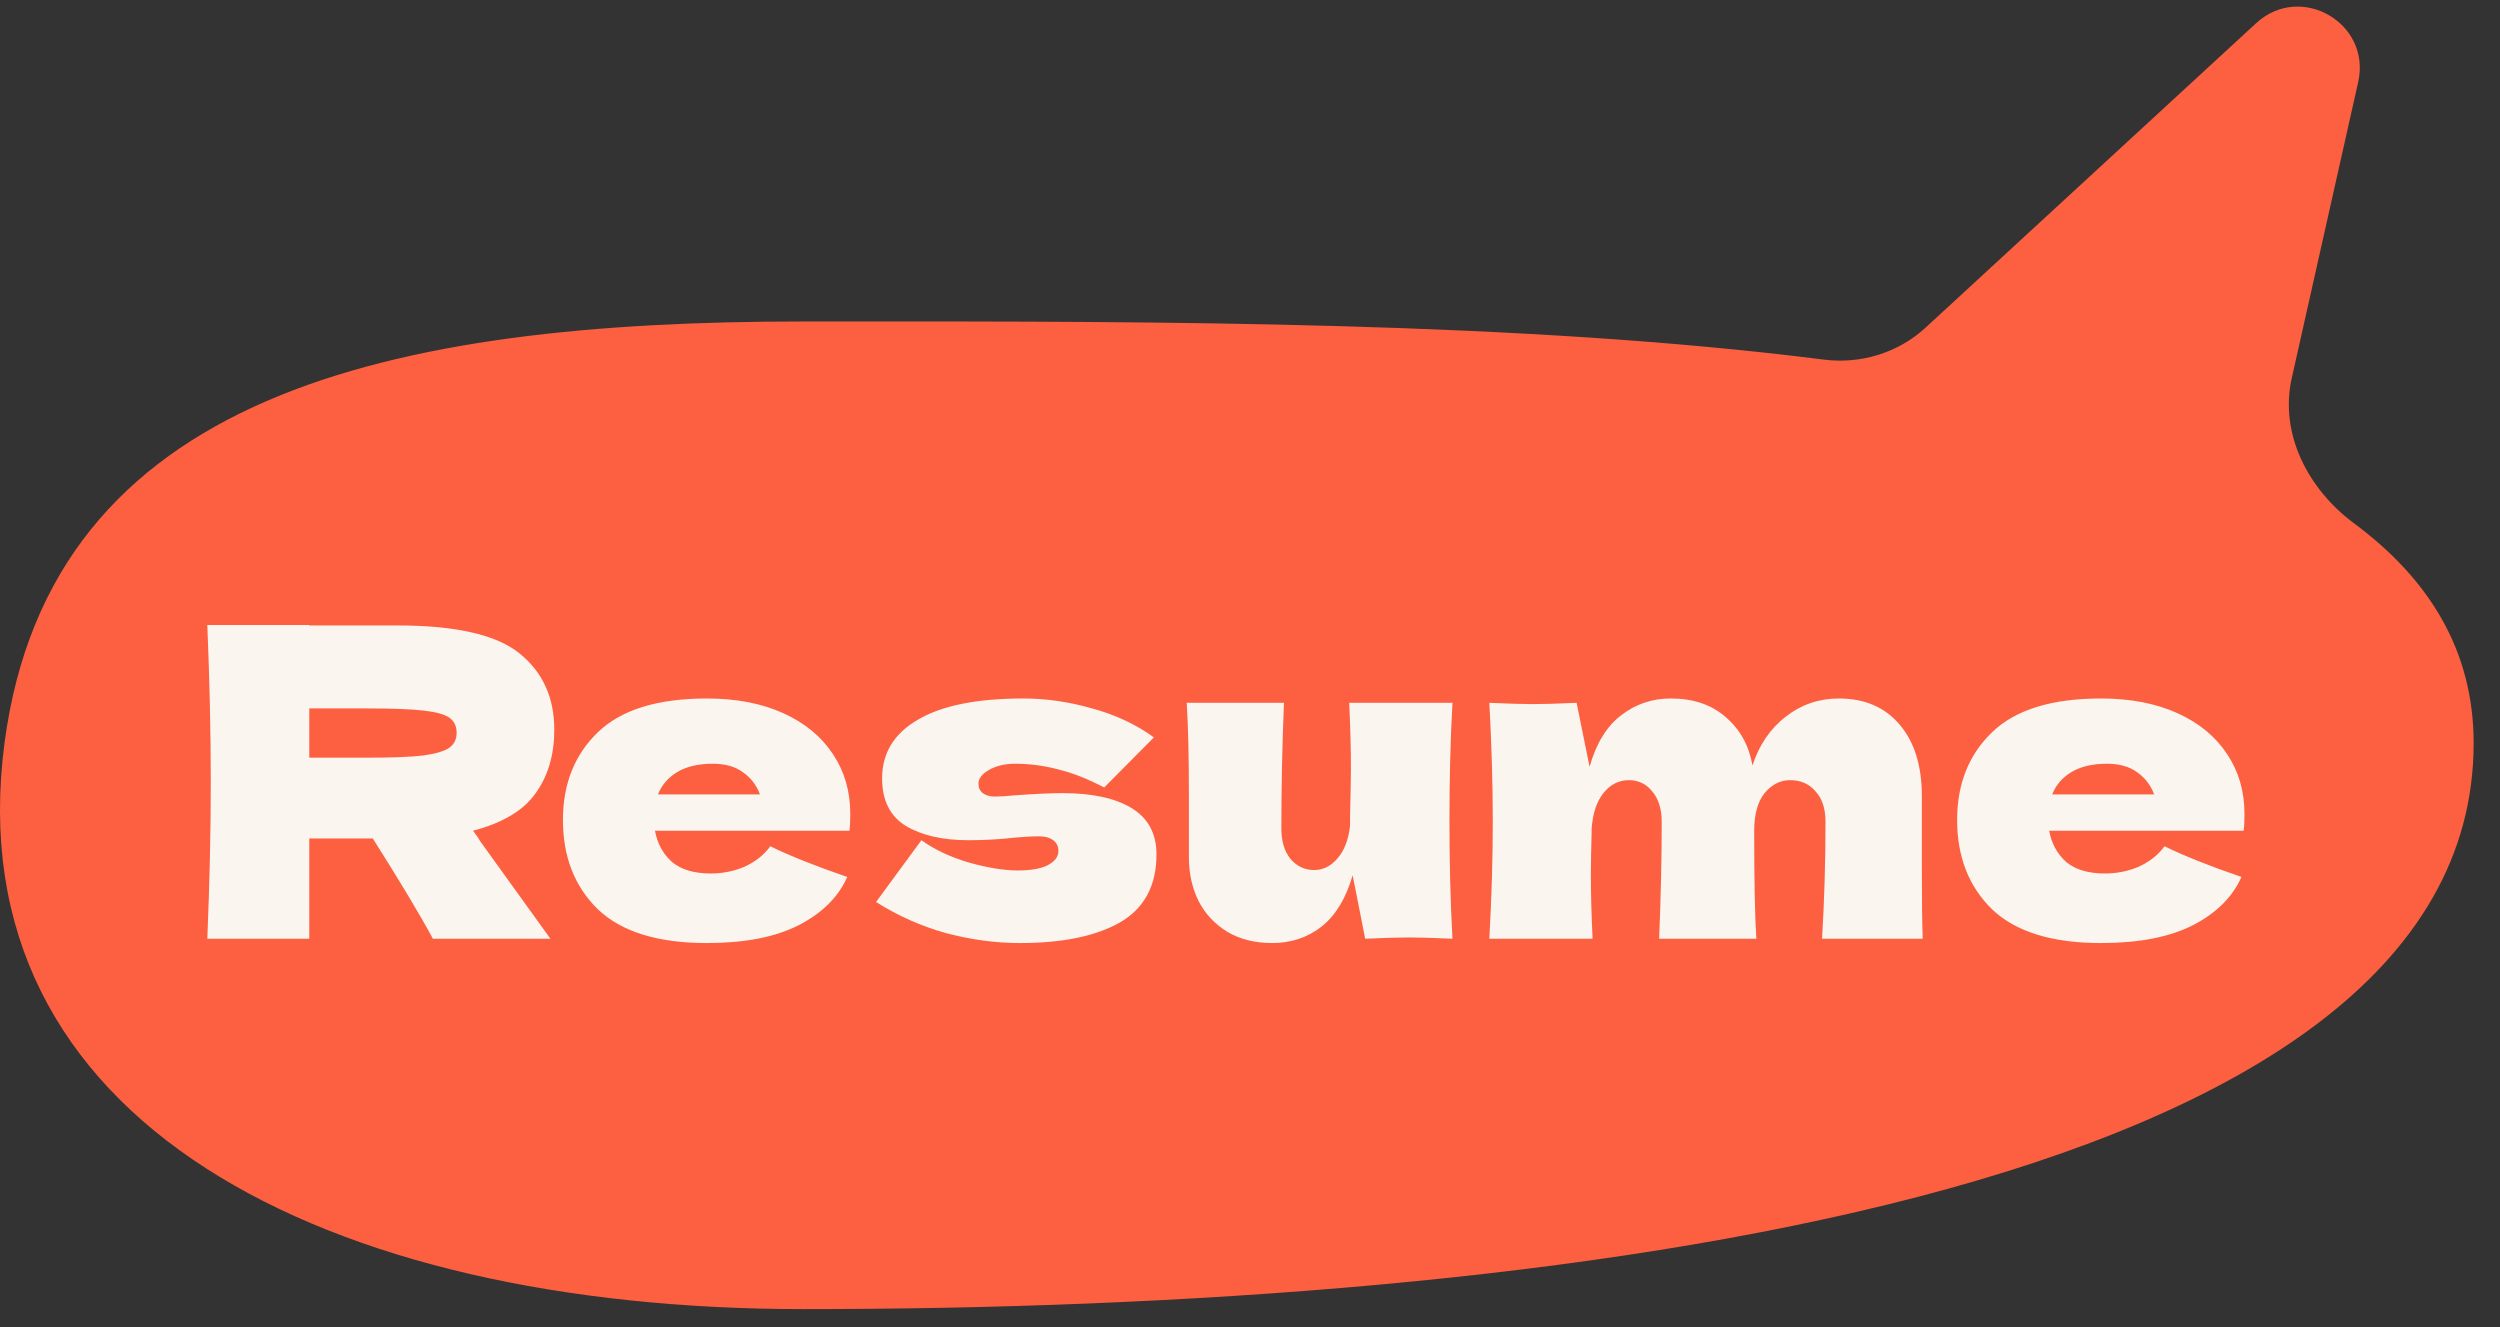 <svg width="81" height="43" viewBox="0 0 81 43" fill="none" xmlns="http://www.w3.org/2000/svg">
<rect x="0" y="0" width="81" height="43" fill="#333333" stroke="none"/>
<path fillRule="evenodd" clipRule="evenodd" d="M76.405 2.66C76.835 0.747 74.541 -0.577 73.099 0.751L62.388 10.616C61.499 11.435 60.288 11.803 59.089 11.651C49.312 10.41 37.616 10.413 27.395 10.415C26.937 10.416 26.483 10.416 26.031 10.416C12.663 10.416 1.637 12.743 0.146 24.076C-1.47 36.359 10.536 42.415 26.031 42.415C50.208 42.415 80.146 38.82 80.146 24.076C80.146 21.103 78.727 18.777 76.272 16.957C74.783 15.853 73.848 14.06 74.253 12.251L76.405 2.66Z" fill="#FD6041"/>
<path d="M17.959 23.639C17.959 24.451 17.759 25.137 17.357 25.697C16.965 26.257 16.289 26.663 15.327 26.915C15.439 27.064 15.519 27.181 15.565 27.265L17.833 30.415H14.025C13.615 29.65 12.966 28.567 12.079 27.167H10.021V30.415H6.717C6.792 28.604 6.829 26.91 6.829 25.333C6.829 23.756 6.792 22.062 6.717 20.251H10.021V20.265H12.891C14.777 20.265 16.093 20.568 16.839 21.175C17.586 21.782 17.959 22.603 17.959 23.639ZM10.021 22.953V24.549H11.911C12.705 24.549 13.302 24.526 13.703 24.479C14.114 24.423 14.399 24.339 14.557 24.227C14.716 24.115 14.795 23.952 14.795 23.737C14.795 23.532 14.721 23.373 14.571 23.261C14.422 23.149 14.142 23.07 13.731 23.023C13.321 22.976 12.714 22.953 11.911 22.953H10.021ZM25.785 26.915H21.221C21.296 27.326 21.478 27.662 21.767 27.923C22.066 28.175 22.486 28.301 23.027 28.301C23.419 28.301 23.788 28.226 24.133 28.077C24.479 27.918 24.754 27.699 24.959 27.419C25.585 27.727 26.415 28.058 27.451 28.413C27.162 29.066 26.635 29.589 25.869 29.981C25.113 30.364 24.124 30.555 22.901 30.555C21.315 30.555 20.139 30.191 19.373 29.463C18.617 28.726 18.239 27.76 18.239 26.565C18.239 25.398 18.617 24.451 19.373 23.723C20.129 22.995 21.305 22.631 22.901 22.631C23.853 22.631 24.679 22.79 25.379 23.107C26.079 23.424 26.616 23.868 26.989 24.437C27.363 24.997 27.549 25.641 27.549 26.369C27.549 26.612 27.54 26.794 27.521 26.915H25.785ZM23.097 24.745C22.631 24.745 22.248 24.834 21.949 25.011C21.651 25.188 21.441 25.431 21.319 25.739H24.623C24.511 25.44 24.329 25.202 24.077 25.025C23.825 24.838 23.499 24.745 23.097 24.745ZM33.046 30.555C32.262 30.555 31.464 30.448 30.652 30.233C29.849 30.009 29.093 29.673 28.384 29.225L29.854 27.223C30.283 27.531 30.801 27.774 31.408 27.951C32.014 28.119 32.537 28.203 32.976 28.203C33.396 28.203 33.718 28.147 33.942 28.035C34.175 27.914 34.292 27.76 34.292 27.573C34.292 27.424 34.236 27.307 34.124 27.223C34.012 27.139 33.858 27.097 33.662 27.097C33.541 27.097 33.401 27.102 33.242 27.111C33.093 27.12 32.971 27.13 32.878 27.139C32.392 27.195 31.893 27.223 31.38 27.223C30.549 27.223 29.872 27.069 29.35 26.761C28.837 26.444 28.58 25.93 28.58 25.221C28.58 24.4 28.967 23.765 29.742 23.317C30.517 22.86 31.655 22.631 33.158 22.631C33.895 22.631 34.637 22.738 35.384 22.953C36.14 23.158 36.807 23.471 37.386 23.891L35.776 25.515C35.244 25.235 34.745 25.039 34.278 24.927C33.821 24.806 33.358 24.745 32.892 24.745C32.565 24.745 32.285 24.81 32.052 24.941C31.819 25.072 31.702 25.221 31.702 25.389C31.702 25.52 31.748 25.622 31.842 25.697C31.945 25.772 32.075 25.809 32.234 25.809C32.392 25.809 32.612 25.795 32.892 25.767C33.573 25.72 34.082 25.697 34.418 25.697C35.389 25.697 36.14 25.86 36.672 26.187C37.204 26.514 37.47 27.013 37.47 27.685C37.47 28.693 37.078 29.426 36.294 29.883C35.51 30.331 34.427 30.555 33.046 30.555ZM47.06 22.771C46.994 23.947 46.962 25.216 46.962 26.579C46.962 27.951 46.994 29.23 47.06 30.415C46.462 30.387 45.991 30.373 45.646 30.373C45.319 30.373 44.848 30.387 44.232 30.415L43.826 28.357C43.611 29.104 43.275 29.659 42.818 30.023C42.36 30.378 41.828 30.555 41.222 30.555C40.662 30.555 40.176 30.434 39.766 30.191C39.355 29.939 39.042 29.603 38.828 29.183C38.622 28.763 38.52 28.292 38.52 27.769V25.753C38.52 24.512 38.496 23.518 38.45 22.771H41.6C41.544 24.143 41.516 25.501 41.516 26.845C41.516 27.256 41.614 27.582 41.81 27.825C42.015 28.068 42.272 28.189 42.58 28.189C42.869 28.189 43.121 28.063 43.336 27.811C43.56 27.55 43.695 27.195 43.742 26.747V26.425C43.76 25.697 43.77 25.193 43.77 24.913C43.77 24.269 43.751 23.555 43.714 22.771H47.06ZM59.034 30.415C59.109 29.192 59.146 27.928 59.146 26.621C59.146 26.201 59.039 25.874 58.824 25.641C58.619 25.398 58.343 25.277 57.998 25.277C57.681 25.277 57.405 25.417 57.172 25.697C56.948 25.977 56.836 26.383 56.836 26.915V26.901C56.836 28.553 56.859 29.724 56.906 30.415H53.756C53.812 29.043 53.84 27.778 53.84 26.621C53.84 26.21 53.737 25.884 53.532 25.641C53.336 25.398 53.084 25.277 52.776 25.277C52.449 25.277 52.174 25.417 51.95 25.697C51.735 25.968 51.609 26.341 51.572 26.817C51.553 27.526 51.544 28.03 51.544 28.329C51.544 28.964 51.563 29.659 51.6 30.415H48.254C48.329 29.071 48.366 27.802 48.366 26.607C48.366 25.412 48.329 24.134 48.254 22.771C48.87 22.799 49.341 22.813 49.668 22.813C50.013 22.813 50.485 22.799 51.082 22.771L51.502 24.843C51.717 24.087 52.057 23.532 52.524 23.177C52.991 22.813 53.527 22.631 54.134 22.631C54.862 22.631 55.455 22.832 55.912 23.233C56.379 23.634 56.668 24.157 56.78 24.801C56.995 24.138 57.354 23.611 57.858 23.219C58.362 22.827 58.936 22.631 59.58 22.631C60.42 22.631 61.078 22.916 61.554 23.485C62.03 24.045 62.268 24.815 62.268 25.795V28.119C62.268 29.174 62.277 29.939 62.296 30.415H59.034ZM70.957 26.915H66.393C66.468 27.326 66.65 27.662 66.939 27.923C67.238 28.175 67.658 28.301 68.199 28.301C68.591 28.301 68.96 28.226 69.305 28.077C69.65 27.918 69.926 27.699 70.131 27.419C70.757 27.727 71.587 28.058 72.623 28.413C72.334 29.066 71.806 29.589 71.041 29.981C70.285 30.364 69.296 30.555 68.073 30.555C66.487 30.555 65.311 30.191 64.545 29.463C63.789 28.726 63.411 27.76 63.411 26.565C63.411 25.398 63.789 24.451 64.545 23.723C65.301 22.995 66.477 22.631 68.073 22.631C69.025 22.631 69.851 22.79 70.551 23.107C71.251 23.424 71.788 23.868 72.161 24.437C72.534 24.997 72.721 25.641 72.721 26.369C72.721 26.612 72.712 26.794 72.693 26.915H70.957ZM68.269 24.745C67.802 24.745 67.42 24.834 67.121 25.011C66.823 25.188 66.612 25.431 66.491 25.739H69.795C69.683 25.44 69.501 25.202 69.249 25.025C68.997 24.838 68.671 24.745 68.269 24.745Z" fill="#FAF5EF"/>
</svg>
